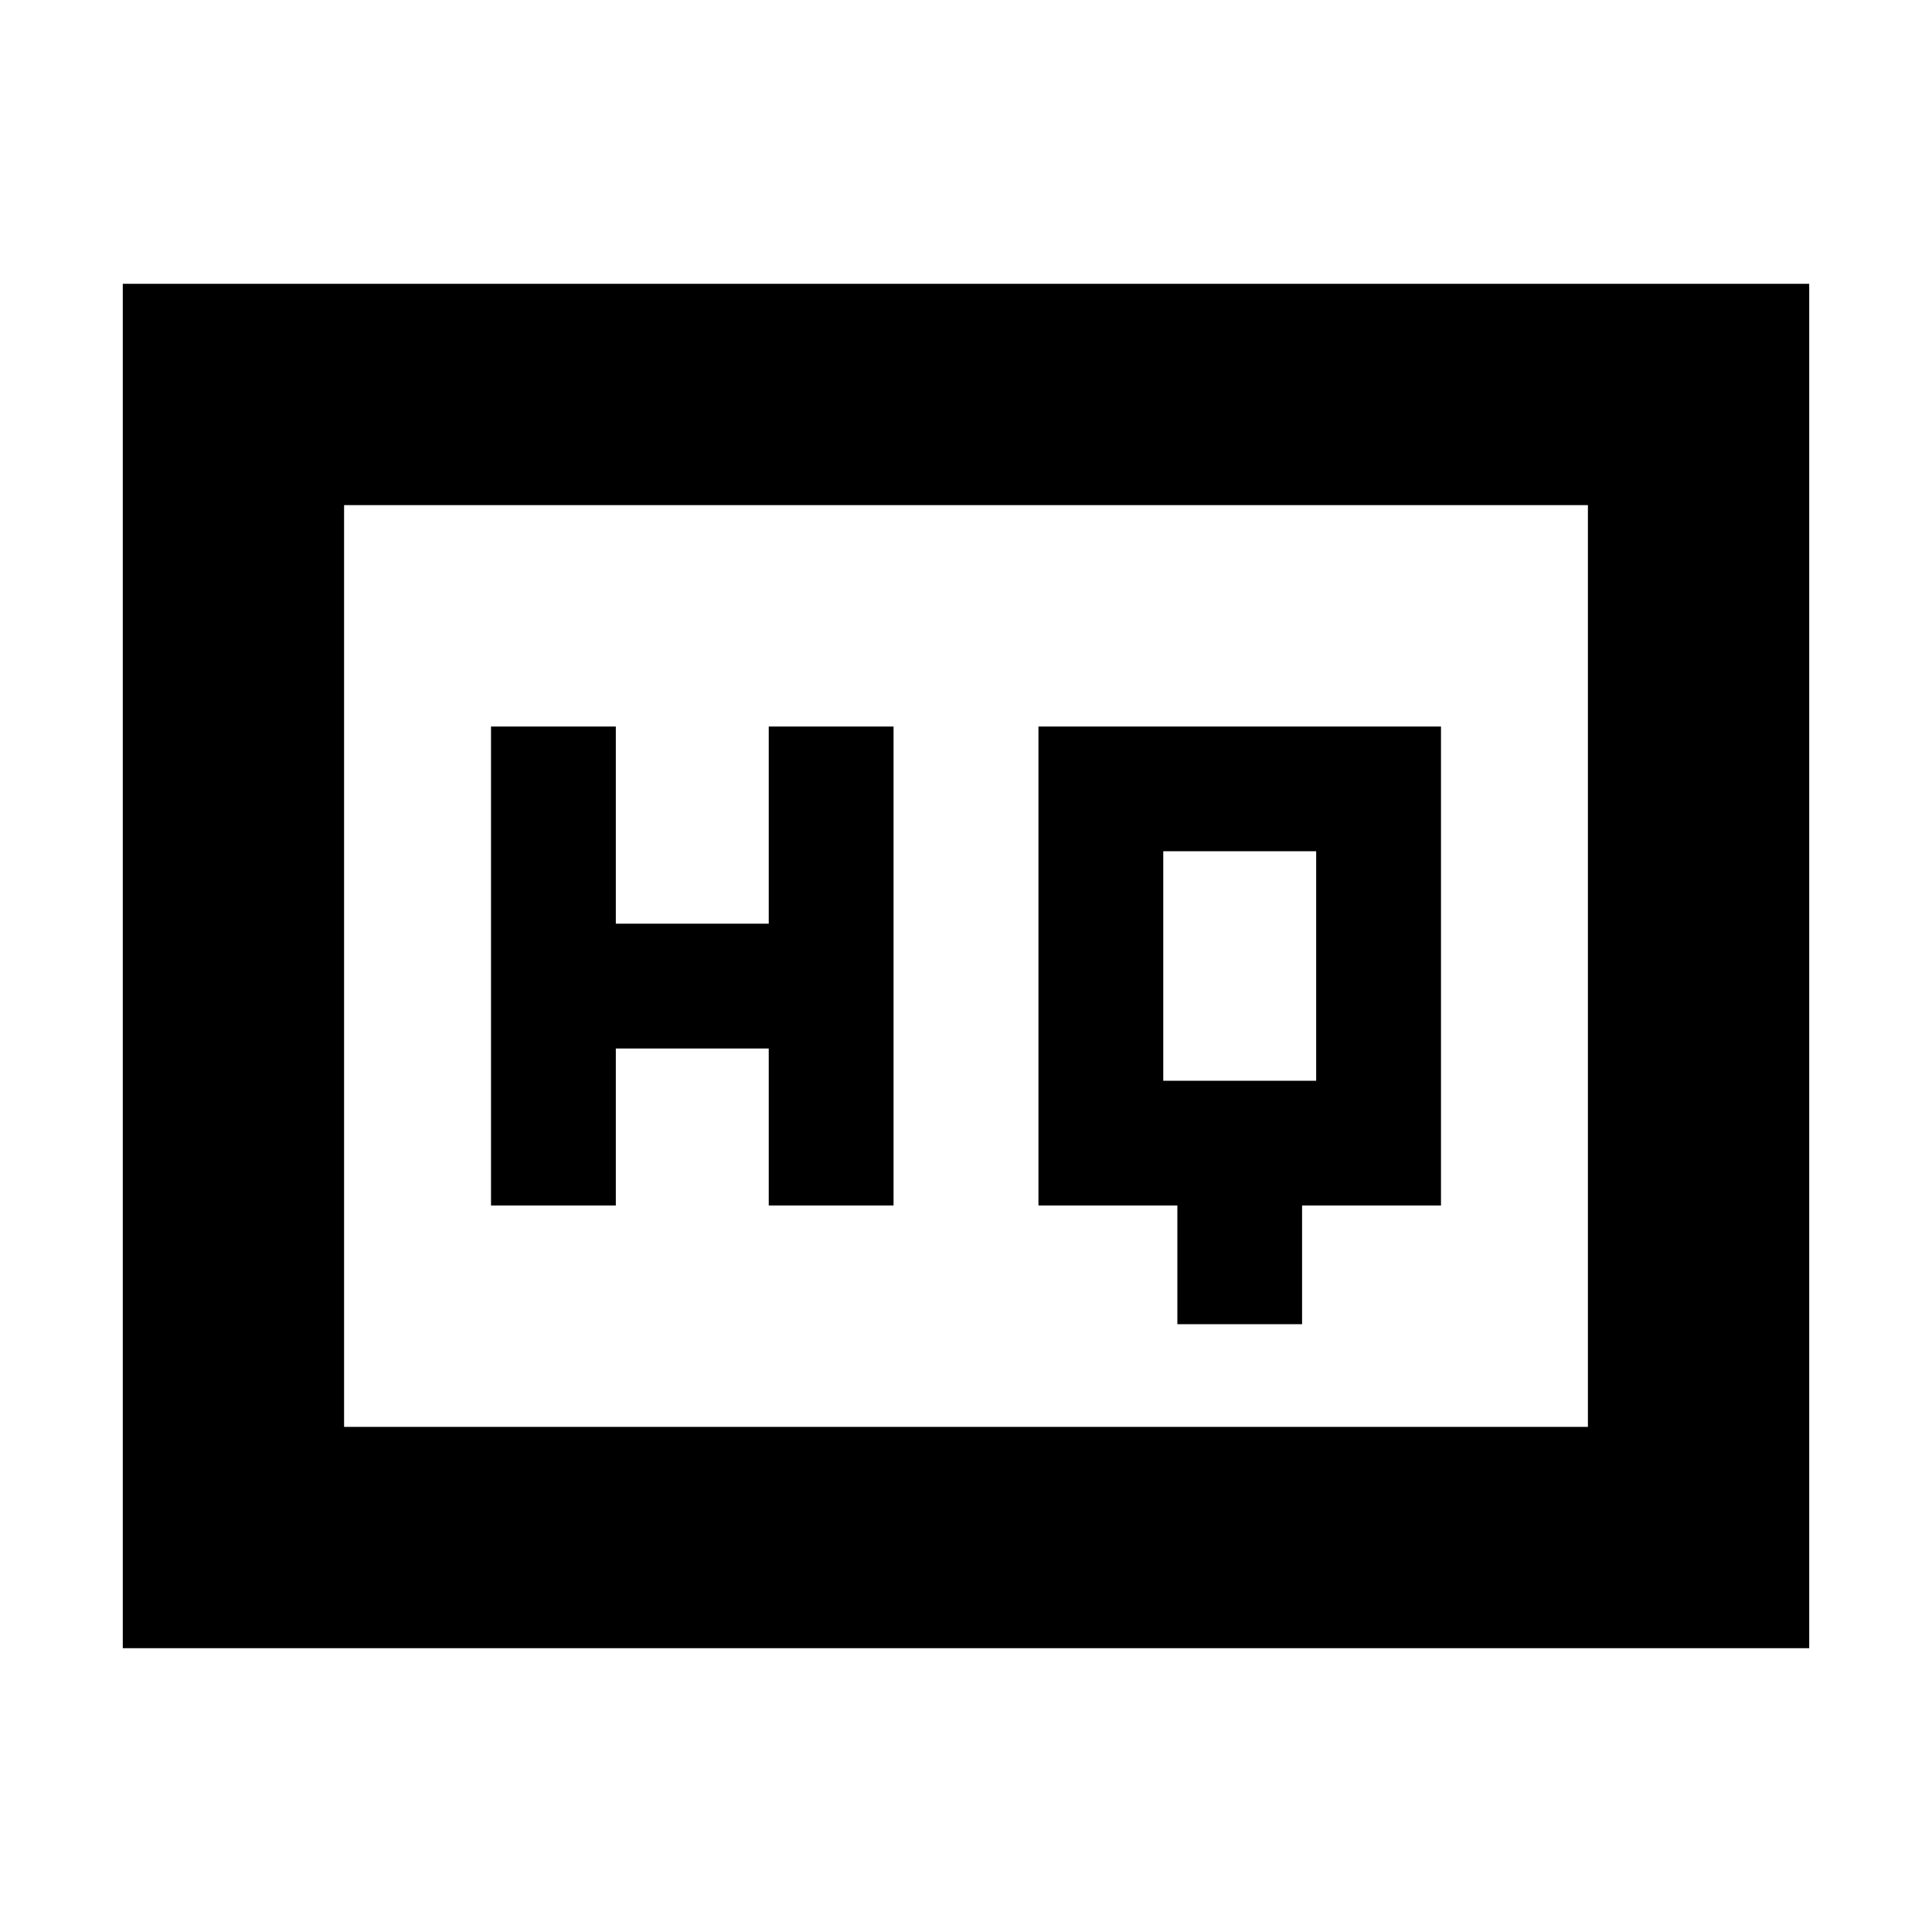 <svg xmlns="http://www.w3.org/2000/svg" height="20" width="20"><path d="M5.083 12.479h1.292v-1.625h1.583v1.625H9.25V7.521H7.958v2.041H6.375V7.521H5.083Zm7.105 1.229h1.291v-1.229h1.438V7.521H10.75v4.958h1.438Zm-.146-2.52V8.812h1.583v2.376ZM1.271 17.062V2.938h17.458v14.124Zm2.291-2.291h12.876V5.229H3.562Zm0 0V5.229v9.542Z"/></svg>